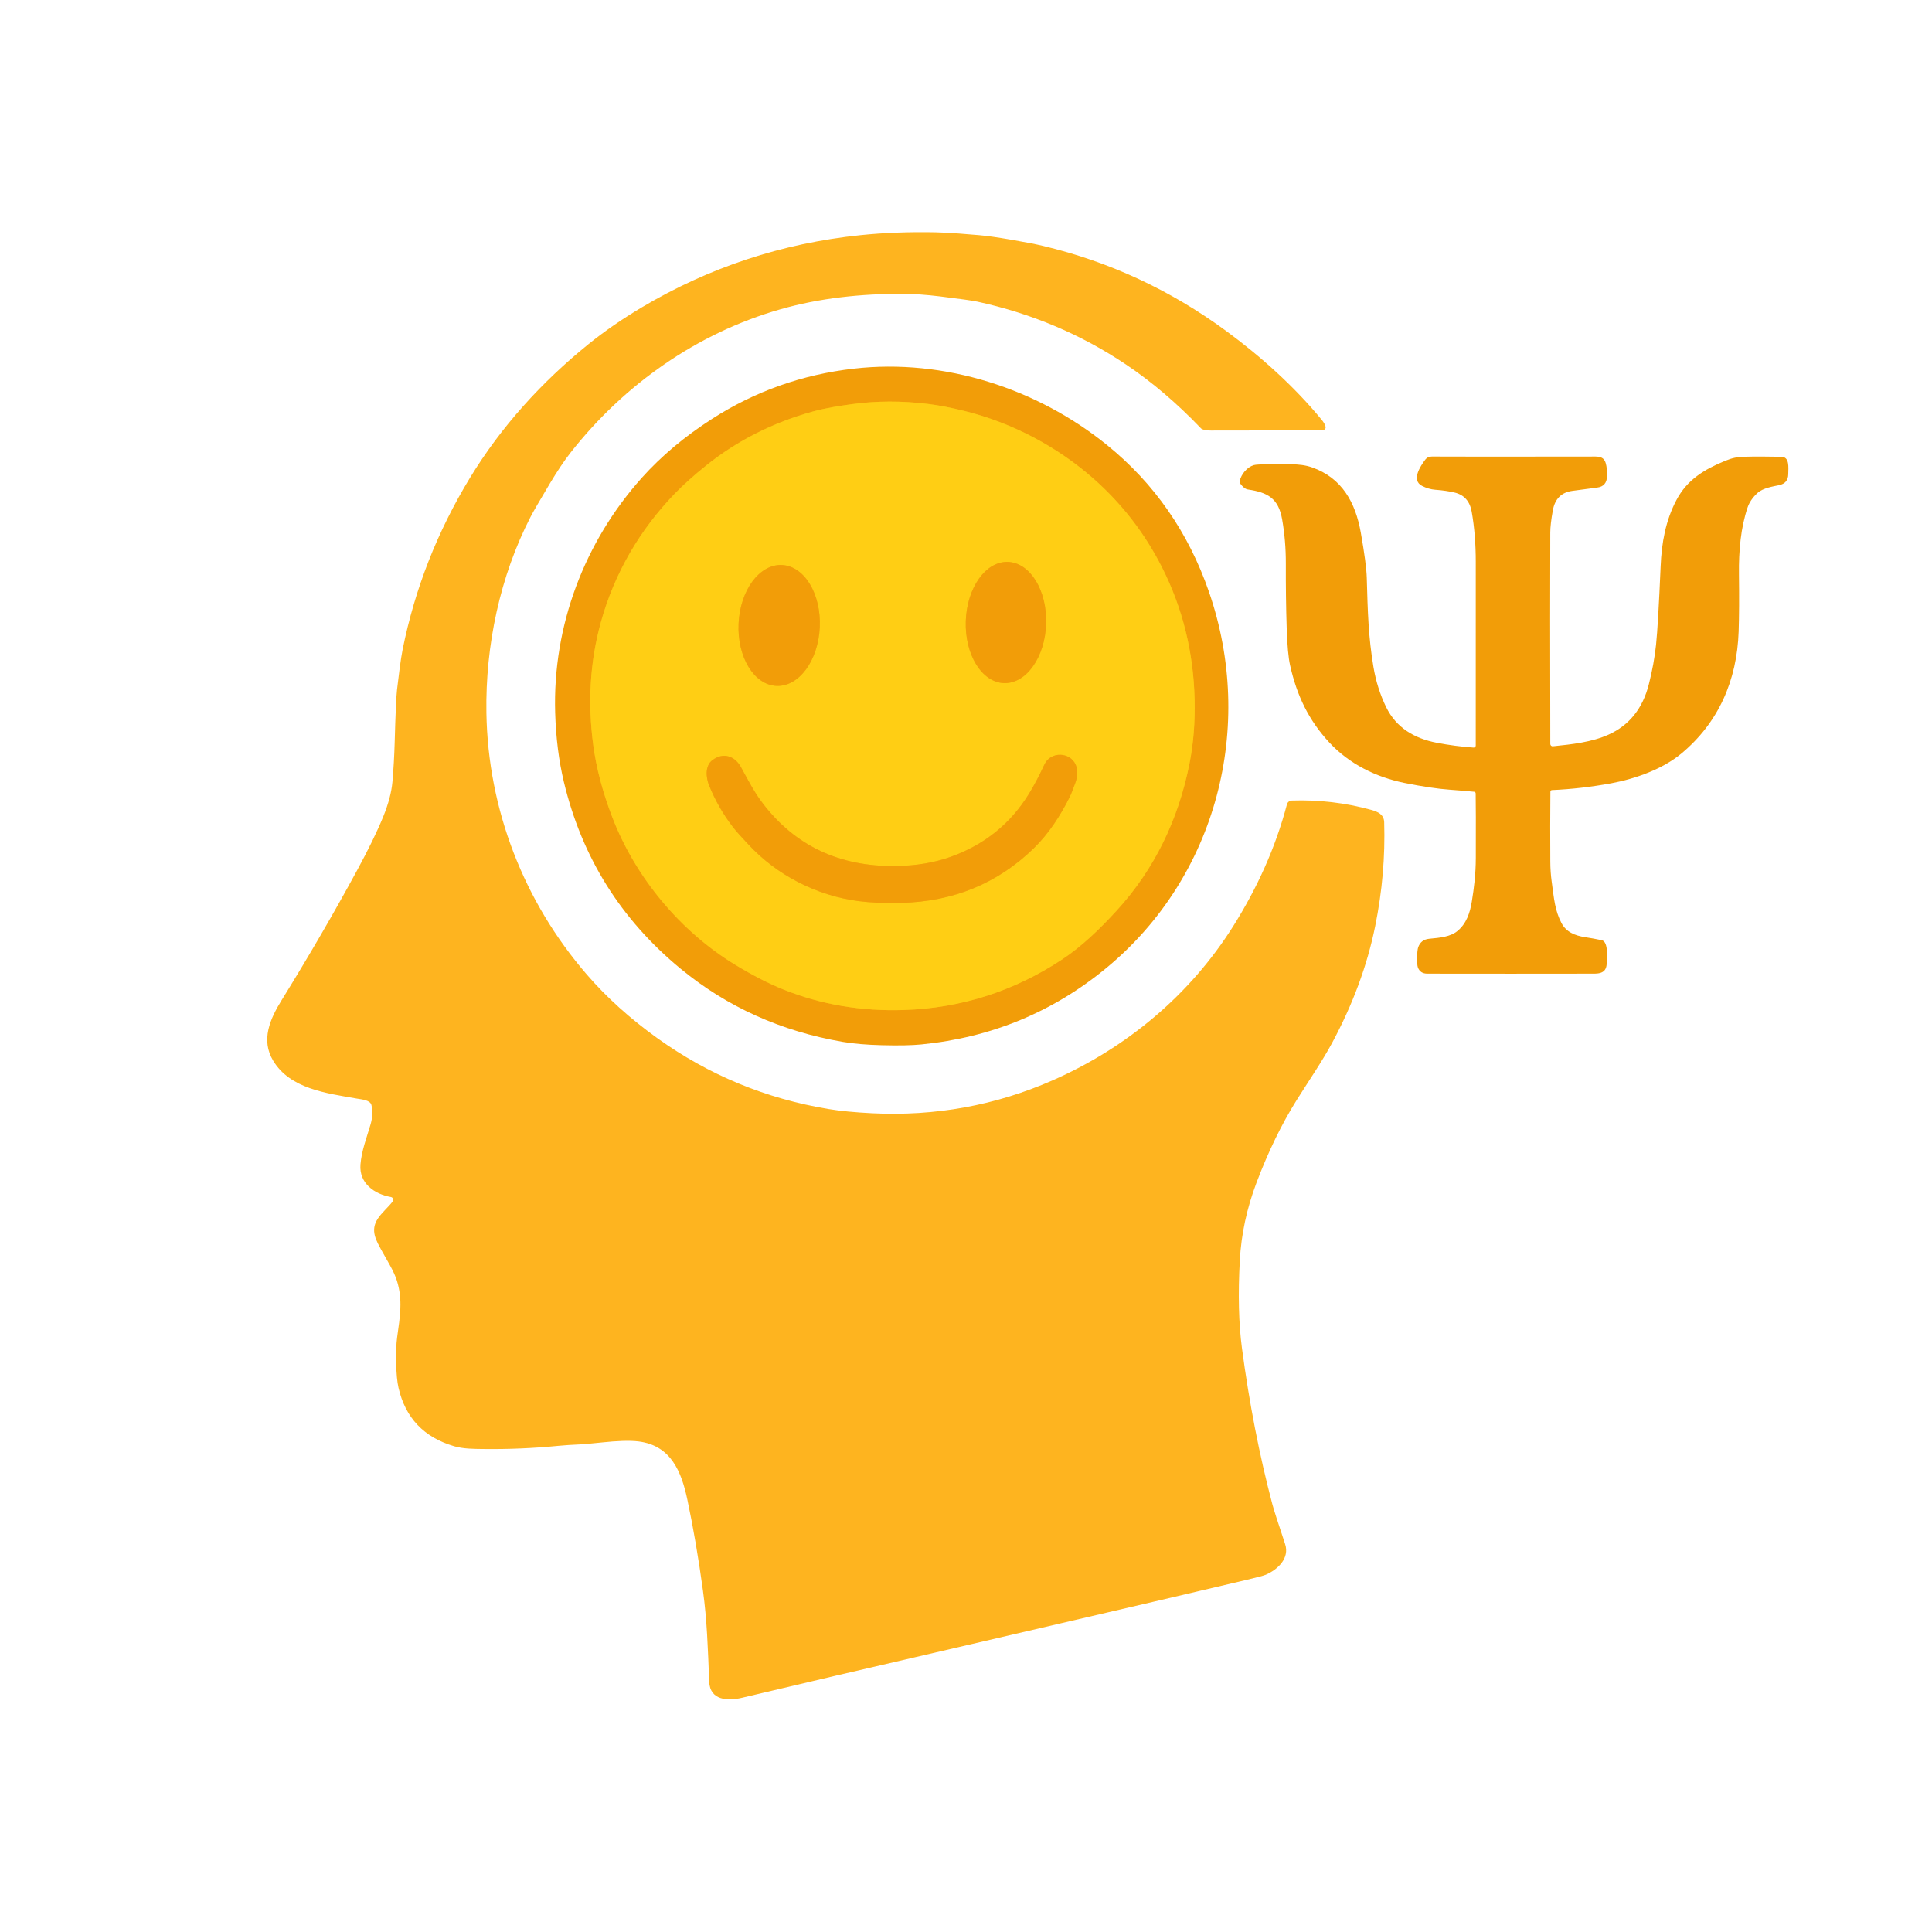 <svg width="1024" height="1024" viewBox="0 0 1024 1024" fill="none" xmlns="http://www.w3.org/2000/svg">
<path d="M511.12 217.81C503.9 216.023 497.443 214.783 491.75 214.09C477.837 212.383 464.34 212.44 451.26 214.26C445.84 215.01 437.77 216.19 430.74 218.14C410.21 223.81 390.94 233.33 374.25 246.75C367.783 251.95 362.37 256.787 358.01 261.26C339.15 280.63 325.53 304.05 318.39 330.07C312.723 350.723 311.407 372.367 314.44 395C316.08 407.253 319.47 420.043 324.61 433.37C336.84 465.07 360.56 493.62 389.59 511.29C398.917 516.963 407.53 521.377 415.43 524.53C435.257 532.443 456.42 536.043 478.92 535.33C509.333 534.37 537.35 525.427 562.97 508.5C573.31 501.67 582.87 492.43 591.75 482.74C612.08 460.57 624.59 434.15 630.42 404.88C632.54 394.267 633.457 382.887 633.17 370.74C632.577 345.58 626.78 322.167 615.78 300.5C606.767 282.747 594.85 267.283 580.03 254.11C560.7 236.93 536.66 224.11 511.12 217.81Z" stroke="#F9B60E" stroke-width="2"/>
<path d="M534.178 297.816C528.532 297.638 523.011 300.853 518.829 306.752C514.647 312.651 512.147 320.751 511.879 329.271C511.612 337.791 513.598 346.032 517.401 352.182C521.204 358.332 526.513 361.887 532.159 362.064C537.806 362.242 543.327 359.027 547.509 353.128C551.691 347.229 554.191 339.129 554.458 330.609C554.726 322.089 552.74 313.848 548.937 307.698C545.133 301.548 539.825 297.993 534.178 297.816Z" stroke="#F9B60E" stroke-width="2"/>
<path d="M414.434 299.463C411.608 299.335 408.772 300.036 406.089 301.528C403.405 303.019 400.926 305.271 398.792 308.156C396.659 311.04 394.914 314.499 393.656 318.337C392.398 322.175 391.652 326.316 391.461 330.523C391.075 339.02 392.972 347.271 396.735 353.463C400.498 359.654 405.817 363.278 411.524 363.537C414.35 363.665 417.186 362.964 419.87 361.472C422.553 359.981 425.033 357.729 427.166 354.844C429.299 351.96 431.044 348.501 432.302 344.663C433.56 340.825 434.306 336.684 434.497 332.477C434.883 323.98 432.986 315.729 429.223 309.537C425.461 303.346 420.141 299.722 414.434 299.463Z" stroke="#F9B60E" stroke-width="2"/>
<path d="M570.17 405.4C567.2 398.5 556.87 398.15 553.61 405.12C550.81 411.133 548.076 416.313 545.41 420.66C535.643 436.58 521.786 447.747 503.84 454.16C495.173 457.26 485.49 458.88 474.79 459.02C444.923 459.413 421.373 448.28 404.14 425.62C399.73 419.81 396.96 414.32 392.7 406.58C389.42 400.6 383.24 398.61 377.57 402.91C373.57 405.94 374.13 412.11 375.89 416.43C379.09 424.283 383.226 431.517 388.3 438.13C390.83 441.42 393.12 443.71 396.51 447.41C411.54 463.78 432.82 474.71 454.96 477.59C461.486 478.443 469.08 478.76 477.74 478.54C505.386 477.84 528.756 468.217 547.85 449.67C555.84 441.91 562.06 432.24 566.95 422.45C568.03 420.29 569.01 417.29 570 414.78C571 412.26 571.3 408.02 570.17 405.4Z" stroke="#F9B60E" stroke-width="2"/>
<path d="M702.581 226.15C702.632 226.368 702.633 226.596 702.585 226.815C702.538 227.034 702.441 227.239 702.304 227.416C702.167 227.592 701.992 227.735 701.793 227.835C701.593 227.934 701.374 227.987 701.151 227.99C684.144 228.13 664.351 228.197 641.771 228.19C639.864 228.19 638.361 227.963 637.261 227.51C636.964 227.385 636.699 227.201 636.481 226.97C623.774 213.703 610.601 202.483 596.961 193.31C573.134 177.29 546.834 166.15 518.061 159.89C515.554 159.343 508.987 158.42 498.361 157.12C491.014 156.22 484.414 155.76 478.561 155.74C456.461 155.66 434.471 157.95 413.421 163.99C369.361 176.63 330.721 203.83 302.411 239.9C299.057 244.173 295.341 249.727 291.261 256.56C285.901 265.54 282.547 271.34 281.201 273.96C265.041 305.35 257.231 342.02 257.801 377.79C258.631 429.06 277.661 477.92 311.011 516.51C321.504 528.65 333.987 539.91 348.461 550.29C375.681 569.797 405.904 582.303 439.131 587.81C445.344 588.837 453.044 589.58 462.231 590.04C495.764 591.707 527.644 585.9 557.871 572.62C597.131 555.38 630.771 527.32 653.731 490.73C666.251 470.78 676.011 449.45 682.111 426.33C682.259 425.766 682.584 425.265 683.038 424.901C683.492 424.538 684.05 424.33 684.631 424.31C698.951 423.823 712.987 425.467 726.741 429.24C730.361 430.24 733.521 431.7 733.651 435.8C734.211 454.107 732.617 472.493 728.871 490.96C724.651 511.733 717.034 532.35 706.021 552.81C700.791 562.54 693.411 573.24 687.201 583.16C679.307 595.767 672.244 610.293 666.011 626.74C660.851 640.36 657.891 654.113 657.131 668C656.151 686 656.524 701.5 658.251 714.5C662.144 743.793 667.527 771.42 674.401 797.38C675.067 799.907 677.311 806.903 681.131 818.37C683.641 825.89 677.231 831.91 670.871 834.65C669.864 835.09 666.504 835.987 660.791 837.34C646.111 840.82 630.887 844.4 615.121 848.08C553.541 862.433 517.307 870.87 506.421 873.39C458.447 884.49 420.744 893.31 393.311 899.85C385.921 901.61 376.271 901.4 375.881 891.25C375.201 873.44 374.711 858.62 372.571 842.99C370.224 825.803 367.481 809.793 364.341 794.96C361.211 780.14 355.721 766.18 338.501 764C333.501 763.36 326.441 763.76 319.521 764.48C313.407 765.107 309.514 765.46 307.841 765.54C303.161 765.747 299.271 766 296.171 766.3C282.731 767.613 269.341 768.183 256.001 768.01C251.171 767.95 245.511 767.96 240.611 766.51C224.671 761.797 214.877 751.497 211.231 735.61C210.504 732.437 210.084 728.013 209.971 722.34C209.864 716.627 210.031 712.173 210.471 708.98C212.031 697.69 213.561 688.9 210.341 678.71C208.741 673.67 205.431 668.53 202.541 663.27C199.301 657.38 196.161 652.27 200.191 645.99C202.291 642.73 206.161 639.5 208.141 636.76C208.287 636.558 208.379 636.322 208.409 636.074C208.439 635.827 208.405 635.575 208.311 635.344C208.217 635.113 208.066 634.91 207.872 634.753C207.677 634.597 207.447 634.493 207.201 634.45C198.461 632.92 190.291 627.19 191.051 617.27C191.611 609.92 194.401 602.83 196.401 595.97C197.447 592.343 197.607 588.93 196.881 585.73C196.271 583.05 191.881 582.74 189.271 582.29C172.771 579.42 153.771 577.04 144.821 562.24C138.131 551.18 143.161 539.99 149.311 530.05C163.704 506.77 176.994 483.907 189.181 461.46C195.321 450.16 199.987 440.573 203.181 432.7C205.894 425.987 207.497 419.917 207.991 414.49C208.551 408.26 209.001 400.41 209.191 393.48C209.604 378.333 210.021 368.997 210.441 365.47C211.251 358.7 212.331 349.5 213.411 344.18C219.897 312.02 231.784 281.727 249.071 253.3C265.601 226.11 287.191 202.38 311.901 182.42C320.394 175.567 329.807 169.067 340.141 162.92C375.814 141.72 414.444 128.963 456.031 124.65C468.504 123.357 481.827 122.85 496.001 123.13C502.891 123.27 513.721 124.2 518.961 124.65C523.101 125.01 528.781 125.813 536.001 127.06C543.434 128.34 549.071 129.437 552.911 130.35C588.057 138.723 620.374 153.74 649.861 175.4C668.071 188.77 685.951 204.76 700.511 222.49C701.637 223.863 702.327 225.083 702.581 226.15Z" fill="#FEB41F"/>
<path d="M340.32 253.08C350.6 241.633 362.98 231.267 377.46 221.98C400.227 207.38 425.227 198.52 452.46 195.4C500.65 189.88 549.86 206.01 586.67 235.82C611.85 256.207 629.89 282.177 640.79 313.73C665.44 385.07 645.01 464.58 586.5 512.96C558.18 536.367 525.454 549.903 488.32 553.57C483.28 554.07 476.32 554.207 467.44 553.98C459.314 553.78 452.397 553.19 446.69 552.21C413.964 546.59 385.324 533.677 360.77 513.47C329.037 487.357 308.4 454.343 298.86 414.43C296.18 403.243 294.644 391.007 294.25 377.72C292.89 331.65 309.74 287.13 340.32 253.08ZM511.12 217.81C503.9 216.023 497.444 214.783 491.75 214.09C477.837 212.383 464.34 212.44 451.26 214.26C445.84 215.01 437.77 216.19 430.74 218.14C410.21 223.81 390.94 233.33 374.25 246.75C367.784 251.95 362.37 256.787 358.01 261.26C339.15 280.63 325.53 304.05 318.39 330.07C312.724 350.723 311.407 372.367 314.44 395C316.08 407.253 319.47 420.043 324.61 433.37C336.84 465.07 360.56 493.62 389.59 511.29C398.917 516.963 407.53 521.377 415.43 524.53C435.257 532.443 456.42 536.043 478.92 535.33C509.334 534.37 537.35 525.427 562.97 508.5C573.31 501.67 582.87 492.43 591.75 482.74C612.08 460.57 624.59 434.15 630.42 404.88C632.54 394.267 633.457 382.887 633.17 370.74C632.577 345.58 626.78 322.167 615.78 300.5C606.767 282.747 594.85 267.283 580.03 254.11C560.7 236.93 536.66 224.11 511.12 217.81Z" fill="#F29D08"/>
<path d="M511.12 217.81C536.66 224.11 560.7 236.93 580.03 254.11C594.85 267.283 606.767 282.747 615.78 300.5C626.78 322.167 632.577 345.58 633.17 370.74C633.457 382.887 632.54 394.267 630.42 404.88C624.59 434.15 612.08 460.57 591.75 482.74C582.87 492.43 573.31 501.67 562.97 508.5C537.35 525.427 509.333 534.37 478.92 535.33C456.42 536.043 435.257 532.443 415.43 524.53C407.53 521.377 398.917 516.963 389.59 511.29C360.56 493.62 336.84 465.07 324.61 433.37C319.47 420.043 316.08 407.253 314.44 395C311.407 372.367 312.723 350.723 318.39 330.07C325.53 304.05 339.15 280.63 358.01 261.26C362.37 256.787 367.783 251.95 374.25 246.75C390.94 233.33 410.21 223.81 430.74 218.14C437.77 216.19 445.84 215.01 451.26 214.26C464.34 212.44 477.837 212.383 491.75 214.09C497.443 214.783 503.9 216.023 511.12 217.81ZM534.179 297.816C528.533 297.638 523.012 300.853 518.83 306.752C514.648 312.651 512.148 320.751 511.88 329.271C511.613 337.791 513.599 346.032 517.402 352.182C521.205 358.332 526.514 361.887 532.16 362.064C537.807 362.242 543.328 359.027 547.51 353.128C551.692 347.229 554.192 339.129 554.459 330.609C554.727 322.089 552.741 313.848 548.938 307.698C545.134 301.548 539.826 297.993 534.179 297.816ZM414.435 299.463C411.609 299.335 408.773 300.036 406.089 301.528C403.406 303.019 400.926 305.271 398.793 308.156C396.66 311.04 394.915 314.499 393.657 318.337C392.399 322.175 391.653 326.316 391.462 330.523C391.076 339.02 392.973 347.271 396.736 353.463C400.498 359.654 405.818 363.278 411.525 363.537C414.351 363.665 417.187 362.964 419.87 361.472C422.554 359.981 425.033 357.729 427.167 354.844C429.3 351.96 431.045 348.501 432.303 344.663C433.561 340.825 434.307 336.684 434.498 332.477C434.884 323.98 432.987 315.729 429.224 309.537C425.461 303.346 420.142 299.722 414.435 299.463ZM570.17 405.4C567.2 398.5 556.87 398.15 553.61 405.12C550.81 411.133 548.077 416.313 545.41 420.66C535.643 436.58 521.787 447.747 503.84 454.16C495.173 457.26 485.49 458.88 474.79 459.02C444.923 459.413 421.373 448.28 404.14 425.62C399.73 419.81 396.96 414.32 392.7 406.58C389.42 400.6 383.24 398.61 377.57 402.91C373.57 405.94 374.13 412.11 375.89 416.43C379.09 424.283 383.227 431.517 388.3 438.13C390.83 441.42 393.12 443.71 396.51 447.41C411.54 463.78 432.82 474.71 454.96 477.59C461.487 478.443 469.08 478.76 477.74 478.54C505.387 477.84 528.757 468.217 547.85 449.67C555.84 441.91 562.06 432.24 566.95 422.45C568.03 420.29 569.01 417.29 570 414.78C571 412.26 571.3 408.02 570.17 405.4Z" fill="#FFCE14"/>
<path d="M782.139 420.52C782.133 420.301 782.047 420.092 781.898 419.932C781.749 419.772 781.547 419.672 781.329 419.65C776.263 419.177 771.919 418.81 768.299 418.55C762.053 418.11 754.116 416.923 744.489 414.99C729.519 411.97 715.229 405 704.669 393.65C693.579 381.72 687.359 368.63 683.779 352.66C682.873 348.62 682.269 342.007 681.969 332.82C681.622 321.973 681.473 310.62 681.519 298.76C681.546 290.687 680.889 282.833 679.549 275.2C677.589 264.07 671.839 260.98 661.389 259.43C660.089 259.237 658.742 258.193 657.349 256.3C657.22 256.123 657.128 255.922 657.08 255.708C657.032 255.495 657.028 255.274 657.069 255.06C657.779 251.32 661.059 247.56 664.529 246.53C665.589 246.217 668.266 246.09 672.559 246.15C681.049 246.26 688.519 245.33 695.319 247.7C711.349 253.28 718.449 266.44 721.249 282.26C723.229 293.46 724.286 301.46 724.419 306.26C724.929 324.31 725.259 337.36 727.959 353.51C729.233 361.09 731.479 368.187 734.699 374.8C739.949 385.56 749.419 391.36 761.489 393.68C767.916 394.92 774.419 395.773 780.999 396.24C781.151 396.25 781.303 396.228 781.446 396.177C781.589 396.126 781.719 396.047 781.83 395.944C781.941 395.841 782.029 395.716 782.089 395.578C782.149 395.44 782.18 395.291 782.179 395.14C782.179 367.593 782.183 335.09 782.189 297.63C782.189 288.74 781.519 279.62 780.039 271.24C779.046 265.667 776.036 262.277 771.009 261.07C768.036 260.357 764.613 259.86 760.739 259.58C758.406 259.413 756.063 258.73 753.709 257.53C747.909 254.57 752.739 247.14 755.519 243.5C756.306 242.473 757.466 241.963 758.999 241.97C769.339 242.043 797.243 242.047 842.709 241.98C846.789 241.98 849.979 241.52 851.109 245.62C851.609 247.413 851.829 249.637 851.769 252.29C851.689 255.983 849.923 258.03 846.469 258.43C845.036 258.59 840.666 259.17 833.359 260.17C827.573 260.963 824.133 264.403 823.039 270.49C822.146 275.423 821.693 279.343 821.679 282.25C821.579 306.137 821.583 343.497 821.689 394.33C821.691 394.503 821.729 394.673 821.8 394.83C821.871 394.987 821.974 395.128 822.102 395.243C822.23 395.358 822.38 395.444 822.543 395.497C822.707 395.55 822.879 395.568 823.049 395.55C833.029 394.55 843.749 393.36 852.629 389.34C863.576 384.373 870.673 375.49 873.919 362.69C875.766 355.417 877.039 348.437 877.739 341.75C878.479 334.677 879.293 320.783 880.179 300.07C880.699 287.71 882.779 275.97 888.539 265.04C894.249 254.17 903.409 248.78 914.289 244.29C918.019 242.75 920.629 242.18 924.669 242.08C930.003 241.94 936.509 241.95 944.189 242.11C948.599 242.2 947.849 247.75 947.809 251.3C947.776 254.54 946.146 256.493 942.919 257.16C939.809 257.8 934.369 258.65 931.539 261.26C928.959 263.62 927.193 266.207 926.239 269.02C922.739 279.4 921.519 291.53 921.689 304.48C921.842 316.647 921.786 326.727 921.519 334.72C920.649 360.5 910.919 383.06 890.999 399.52C881.149 407.65 866.779 412.78 854.189 415.12C843.603 417.087 833.059 418.3 822.559 418.76C822.341 418.768 822.133 418.86 821.981 419.019C821.828 419.177 821.742 419.389 821.739 419.61C821.626 431.703 821.613 444.093 821.699 456.78C821.719 460.38 821.956 463.837 822.409 467.15C823.689 476.59 824.159 482.6 827.599 489.2C830.049 493.89 834.529 495.88 840.279 496.75C842.746 497.117 845.626 497.637 848.919 498.31C852.649 499.07 851.739 508.19 851.569 511C851.219 516.65 846.249 516.04 842.259 516.05C815.746 516.097 787.166 516.097 756.519 516.05C753.999 516.05 752.329 514.953 751.509 512.76C750.839 511 750.989 504.03 751.659 502.11C752.632 499.35 754.583 497.837 757.509 497.57C763.319 497.04 768.769 496.52 772.529 493.41C777.239 489.51 779.129 483.82 780.089 477.87C781.259 470.65 782.189 463.39 782.209 454.66C782.263 437.22 782.239 425.84 782.139 420.52Z" fill="#F29D08"/>
<path d="M554.46 330.609C555.017 312.867 545.938 298.185 534.18 297.816C522.422 297.446 512.438 311.529 511.881 329.271C511.323 347.013 520.403 361.695 532.161 362.064C543.918 362.434 553.902 348.351 554.46 330.609Z" fill="#F29D08"/>
<path d="M434.498 332.477C435.302 314.784 426.319 300.003 414.435 299.463C402.551 298.923 392.266 312.829 391.463 330.523C390.659 348.216 399.642 362.997 411.526 363.537C423.41 364.077 433.695 350.171 434.498 332.477Z" fill="#F29D08"/>
<path d="M553.61 405.12C556.87 398.15 567.2 398.5 570.17 405.4C571.3 408.02 571 412.26 570 414.78C569.01 417.29 568.03 420.29 566.95 422.45C562.06 432.24 555.84 441.91 547.85 449.67C528.756 468.217 505.386 477.84 477.74 478.54C469.08 478.76 461.486 478.443 454.96 477.59C432.82 474.71 411.54 463.78 396.51 447.41C393.12 443.71 390.83 441.42 388.3 438.13C383.226 431.517 379.09 424.283 375.89 416.43C374.13 412.11 373.57 405.94 377.57 402.91C383.24 398.61 389.42 400.6 392.7 406.58C396.96 414.32 399.73 419.81 404.14 425.62C421.373 448.28 444.923 459.413 474.79 459.02C485.49 458.88 495.173 457.26 503.84 454.16C521.786 447.747 535.643 436.58 545.41 420.66C548.076 416.313 550.81 411.133 553.61 405.12Z" fill="#F29D08"/>
</svg>
